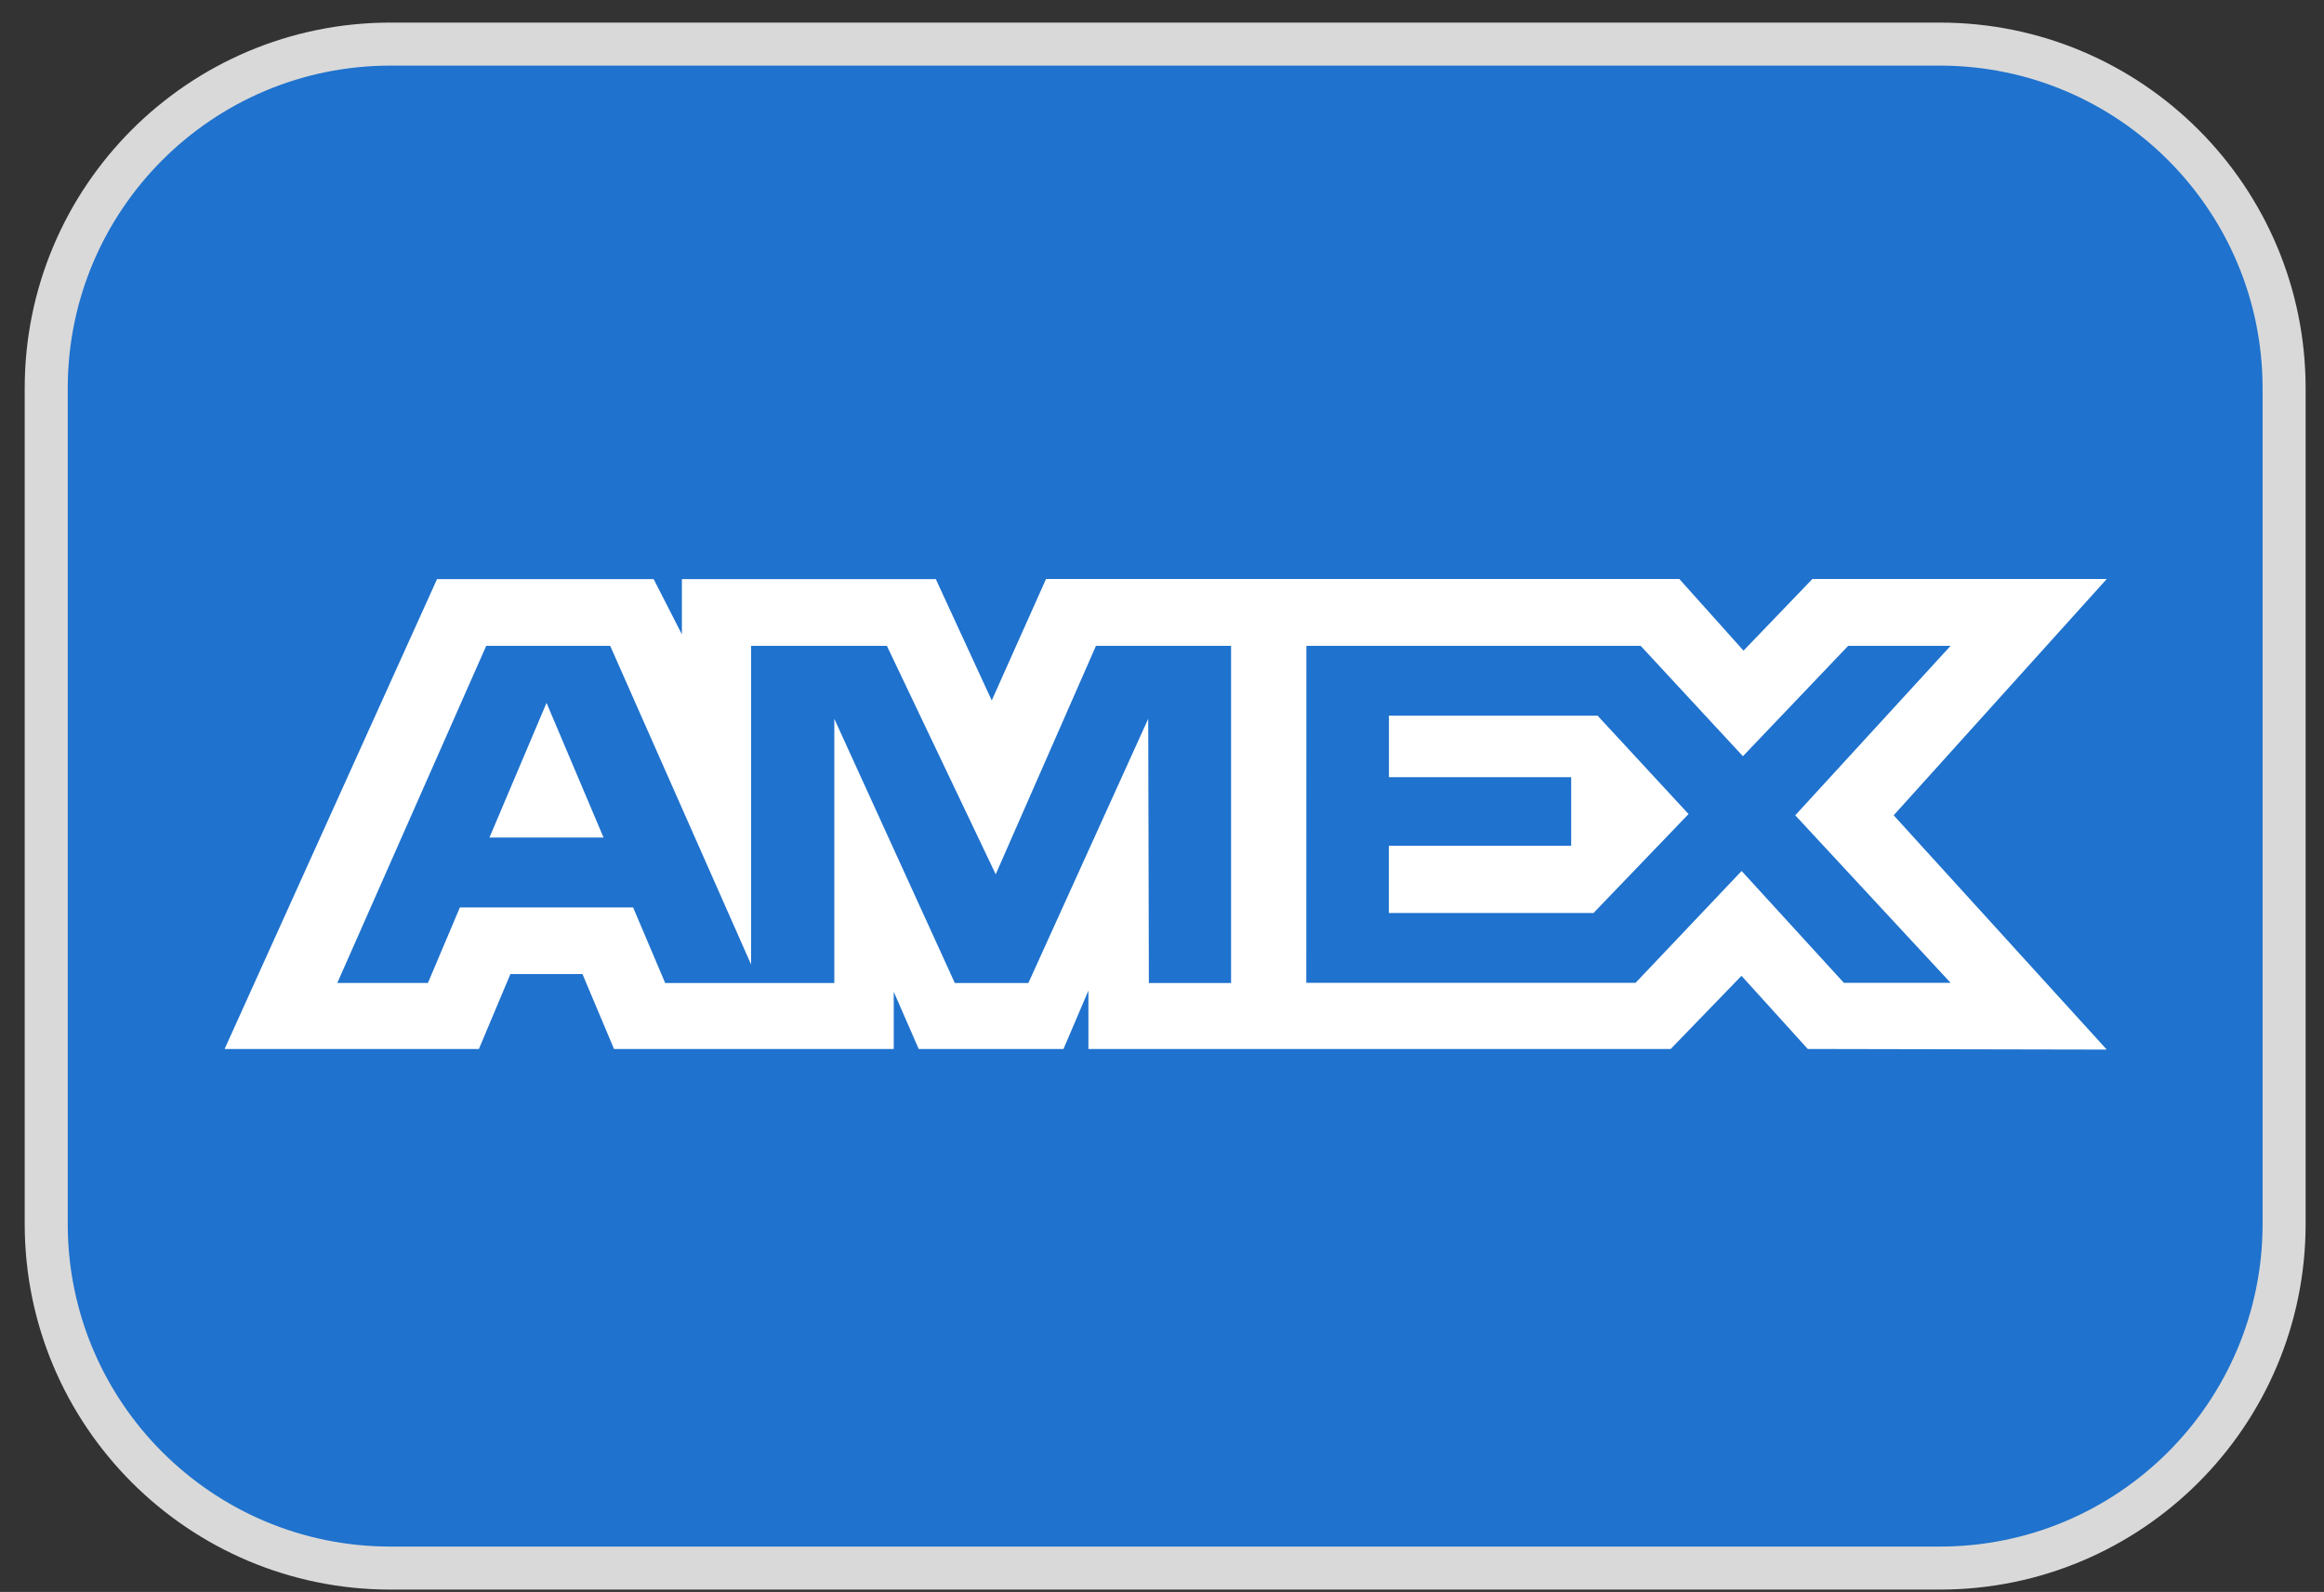 <svg width="54" height="37" viewBox="0 0 54 37" fill="none" xmlns="http://www.w3.org/2000/svg">
<rect x="0" y="0" width="54" height="37" fill="#333333" stroke="none"/>
<path d="M45.073 1.025H9.074C4.656 1.025 1.074 4.607 1.074 9.025V28.445C1.074 32.863 4.656 36.445 9.074 36.445H45.073C49.492 36.445 53.073 32.863 53.073 28.445V9.025C53.073 4.607 49.492 1.025 45.073 1.025Z" fill="#1F72CD" stroke="#D9D9D9"/>
<path fill-rule="evenodd" clip-rule="evenodd" d="M10.155 13.459L5.219 24.38H11.128L11.86 22.638H13.534L14.267 24.38H20.767V23.051L21.347 24.38H24.711L25.29 23.023V24.38H38.82L40.465 22.68L42.005 24.38L48.952 24.394L44.001 18.949L48.952 13.457H42.112L40.512 15.122L39.021 13.457H24.305L23.044 16.28L21.744 13.459H15.844V14.743L15.188 13.459H10.155ZM30.355 15.01H38.122L40.498 17.576L42.944 15.01H45.324L41.714 18.949L45.324 22.843H42.844L40.468 20.243L38.003 22.843H30.353L30.355 15.01ZM32.273 18.063V16.632H37.12L39.235 18.92L37.026 21.22H32.271V19.658H36.508V18.063H32.273ZM11.298 15.01H14.178L17.452 22.416V15.01H20.607L23.136 20.32L25.466 15.01H28.605V22.847H26.695L26.68 16.706L23.895 22.847H22.186L19.386 16.706V22.847H15.456L14.711 21.09H10.686L9.943 22.846H7.837L11.298 15.01ZM11.373 19.466L12.699 16.336L14.024 19.466H11.373Z" fill="white"/>
</svg>
